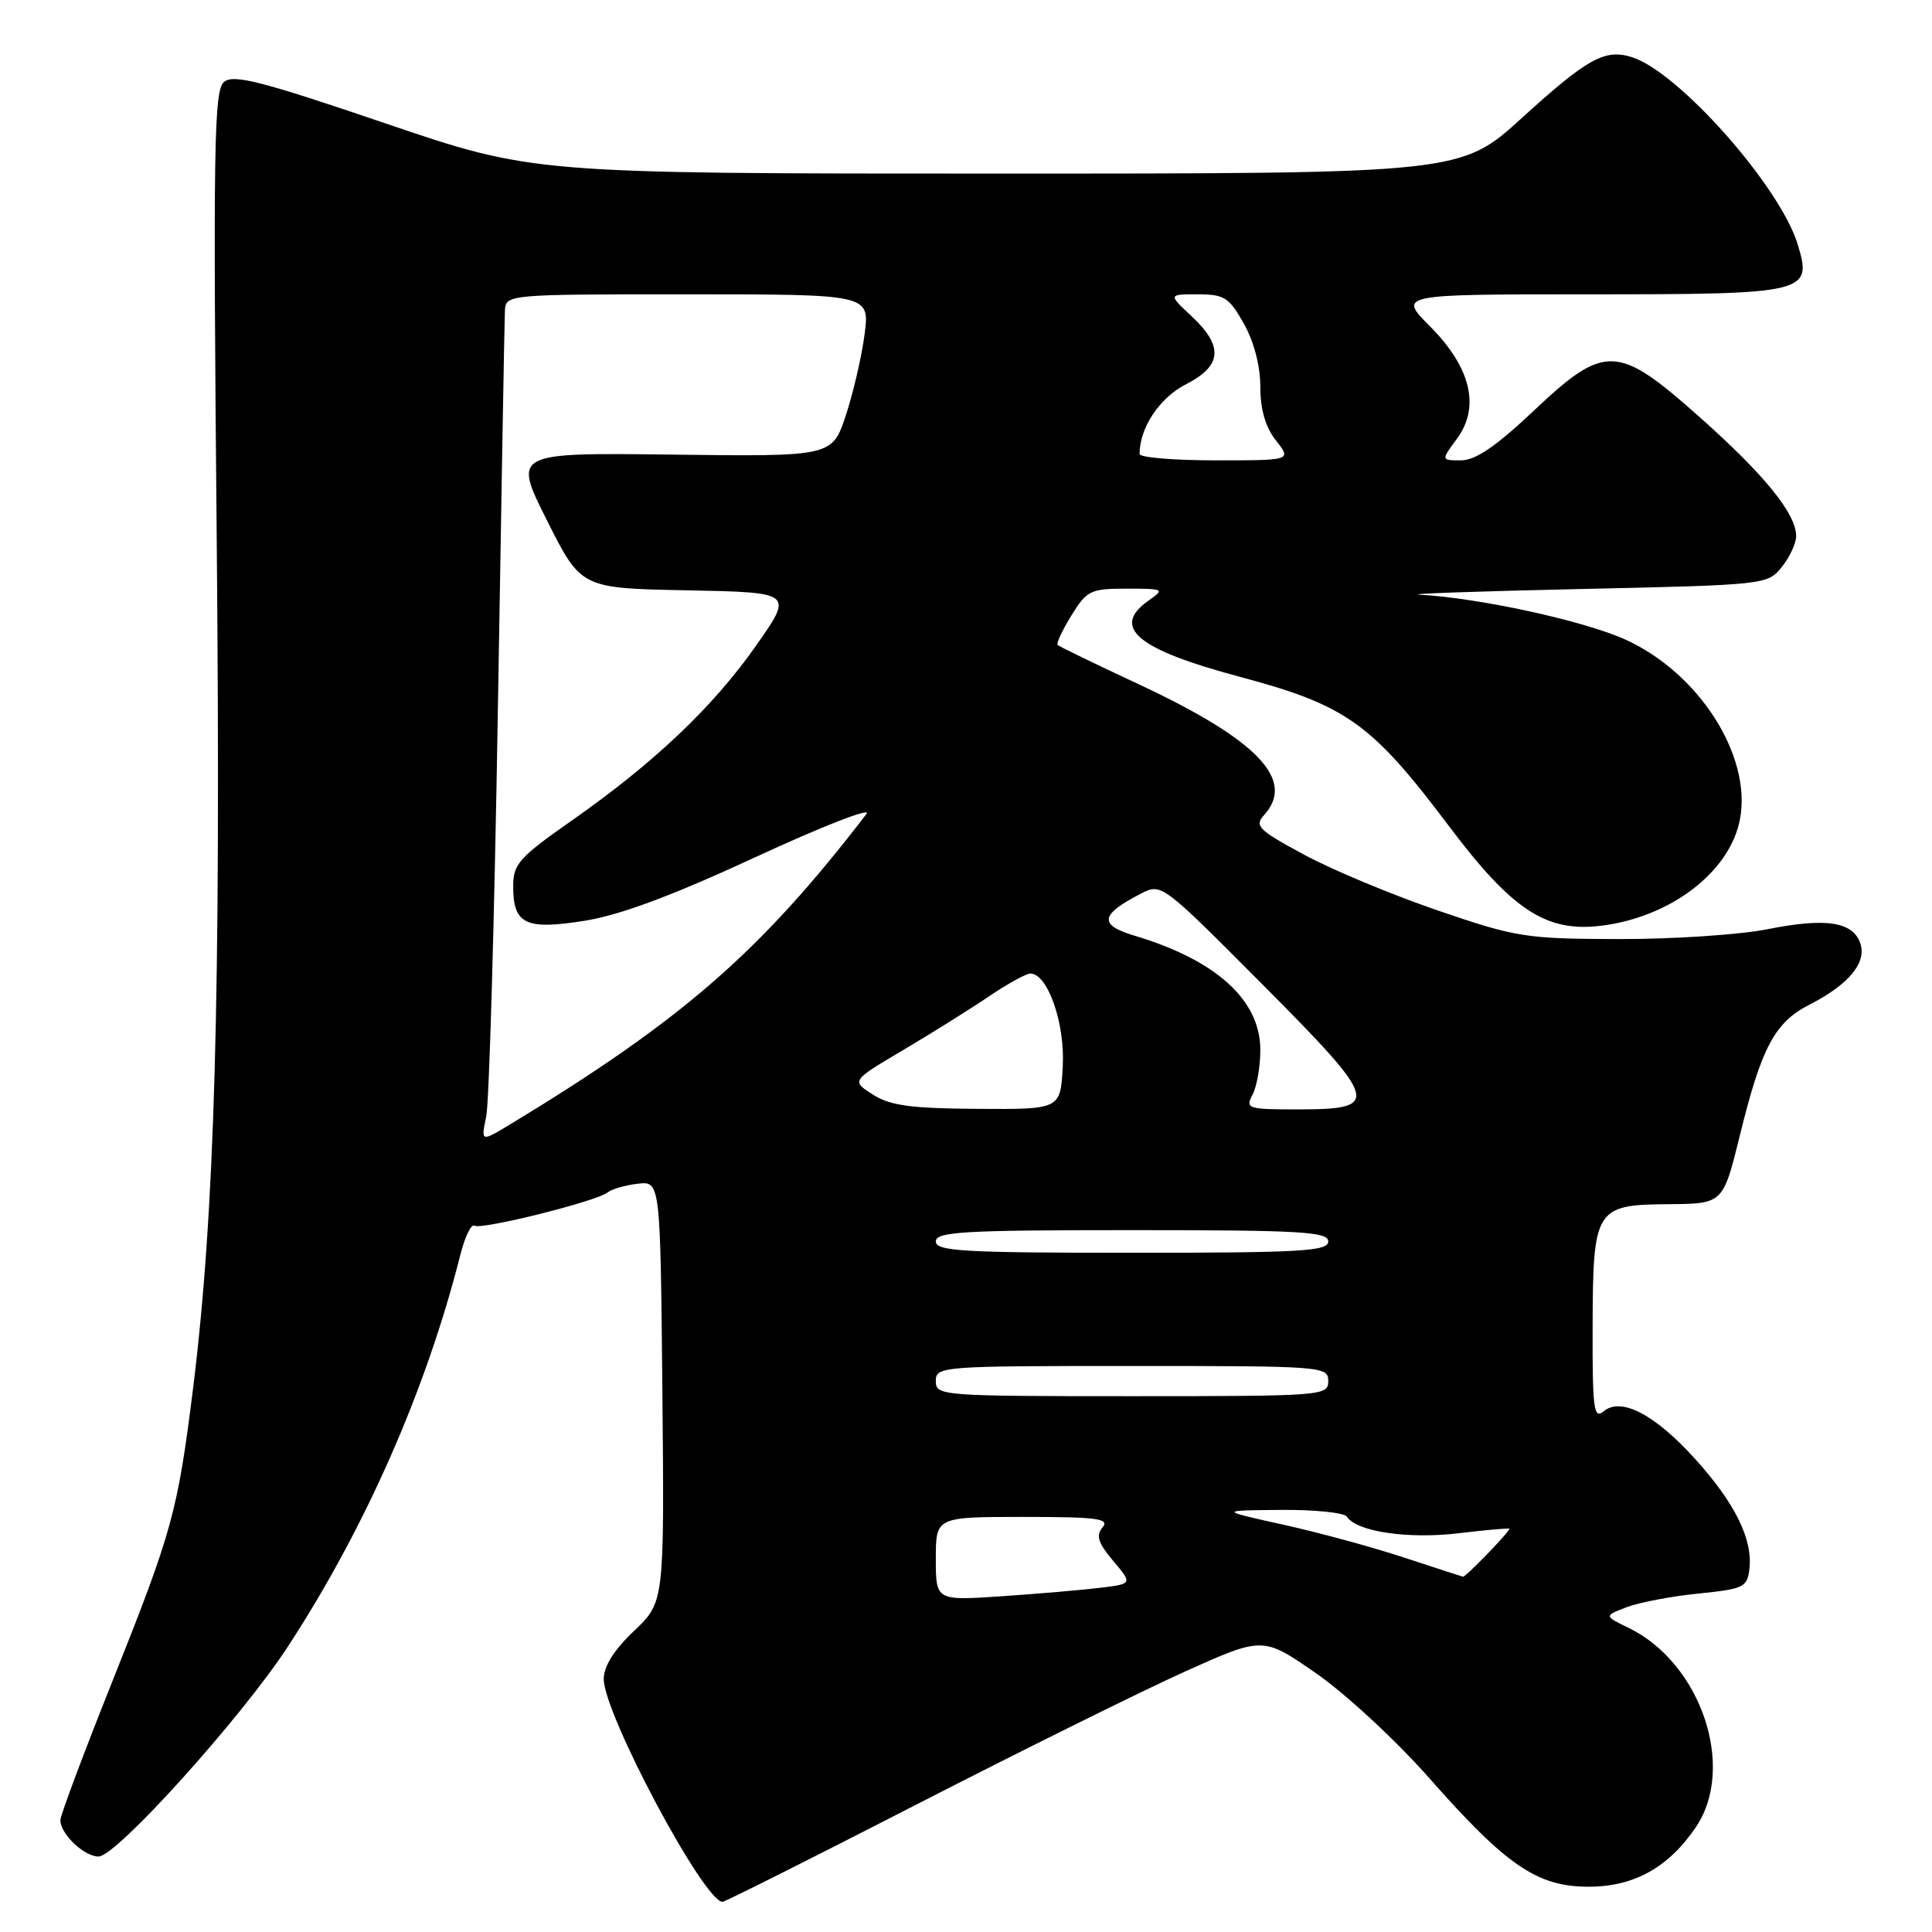 <?xml version="1.0" encoding="UTF-8" standalone="no"?>
<!DOCTYPE svg PUBLIC "-//W3C//DTD SVG 1.1//EN" "http://www.w3.org/Graphics/SVG/1.1/DTD/svg11.dtd" >
<svg xmlns="http://www.w3.org/2000/svg" xmlns:xlink="http://www.w3.org/1999/xlink" version="1.1" viewBox="0 0 256 256">
 <g >
 <path fill="currentColor"
d=" M 121.59 239.03 C 135.48 231.90 151.46 223.99 157.10 221.45 C 167.36 216.84 167.36 216.84 174.43 221.75 C 178.32 224.45 185.03 230.67 189.36 235.58 C 199.62 247.22 203.69 250.00 210.50 250.00 C 216.52 250.00 221.11 247.44 224.73 242.08 C 230.06 234.16 225.38 220.34 215.78 215.69 C 212.54 214.12 212.54 214.12 215.52 212.97 C 217.16 212.34 221.43 211.52 225.00 211.16 C 231.09 210.54 231.52 210.33 231.81 207.85 C 232.26 203.97 229.89 199.16 224.67 193.38 C 219.29 187.42 214.82 185.08 212.50 187.00 C 211.18 188.10 211.00 186.76 211.03 175.87 C 211.07 160.09 211.36 159.63 221.16 159.56 C 228.31 159.50 228.31 159.50 230.55 150.41 C 233.41 138.76 235.17 135.46 239.77 133.12 C 244.93 130.48 247.33 127.62 246.52 125.07 C 245.59 122.14 242.01 121.57 234.24 123.12 C 230.53 123.86 221.65 124.45 214.50 124.43 C 202.14 124.40 200.96 124.21 190.53 120.65 C 184.49 118.58 176.51 115.26 172.80 113.25 C 166.69 109.95 166.19 109.45 167.52 107.97 C 171.71 103.35 166.61 98.03 151.02 90.73 C 145.23 88.03 140.34 85.66 140.14 85.46 C 139.94 85.27 140.76 83.51 141.97 81.55 C 144.02 78.23 144.49 78.00 149.30 78.00 C 154.24 78.00 154.36 78.06 152.22 79.56 C 147.15 83.11 150.63 86.04 164.21 89.66 C 178.42 93.45 181.72 95.81 192.03 109.51 C 200.33 120.55 204.86 123.53 212.04 122.68 C 221.33 121.58 229.25 115.53 230.56 108.53 C 232.14 100.12 225.08 89.10 215.29 84.71 C 209.75 82.23 196.02 79.24 188.12 78.80 C 186.13 78.69 195.68 78.35 209.34 78.05 C 233.93 77.51 234.20 77.48 236.09 75.14 C 237.14 73.84 238.00 71.99 238.00 71.04 C 238.00 68.08 233.85 62.96 225.27 55.32 C 214.30 45.56 212.69 45.50 203.15 54.50 C 198.23 59.14 195.50 61.00 193.60 61.00 C 190.94 61.00 190.94 61.00 193.04 58.15 C 196.16 53.94 194.91 48.70 189.49 43.25 C 185.26 39.00 185.26 39.00 210.44 39.00 C 239.52 39.00 240.18 38.84 238.20 32.37 C 235.86 24.69 222.43 9.53 216.25 7.58 C 212.67 6.44 210.37 7.71 201.70 15.59 C 193.56 23.00 193.56 23.00 132.08 23.00 C 70.61 23.00 70.61 23.00 50.90 16.29 C 34.65 10.76 30.94 9.81 29.69 10.85 C 28.35 11.96 28.23 19.21 28.72 71.80 C 29.27 132.58 28.48 160.72 25.55 184.23 C 23.54 200.28 22.80 202.97 15.00 222.51 C 11.15 232.14 8.00 240.55 8.00 241.18 C 8.00 243.01 11.14 246.00 13.06 246.00 C 15.42 246.00 31.95 227.66 38.16 218.16 C 48.43 202.43 56.51 184.07 61.01 166.22 C 61.61 163.87 62.44 162.15 62.86 162.41 C 63.79 162.99 79.08 159.17 80.50 158.01 C 81.05 157.56 82.85 157.04 84.50 156.85 C 87.50 156.50 87.50 156.50 87.77 184.39 C 88.03 212.28 88.03 212.28 84.02 216.10 C 81.37 218.61 80.00 220.79 80.00 222.48 C 80.00 227.09 93.28 252.00 95.74 252.00 C 96.07 252.00 107.70 246.16 121.59 239.03 Z  M 124.00 206.55 C 124.00 201.00 124.00 201.00 135.62 201.00 C 145.42 201.00 147.06 201.22 146.09 202.39 C 145.19 203.47 145.50 204.44 147.50 206.82 C 150.07 209.87 150.07 209.87 145.78 210.39 C 143.43 210.68 137.56 211.18 132.75 211.51 C 124.00 212.10 124.00 212.10 124.00 206.55 Z  M 186.00 206.37 C 181.88 205.01 174.68 203.05 170.00 202.02 C 161.50 200.14 161.50 200.14 169.69 200.07 C 174.20 200.03 178.15 200.44 178.48 200.97 C 179.71 202.95 186.61 203.97 193.30 203.16 C 196.99 202.72 200.00 202.45 200.00 202.57 C 200.00 203.00 194.19 209.00 193.85 208.92 C 193.66 208.87 190.12 207.73 186.00 206.37 Z  M 124.00 183.00 C 124.00 181.05 124.67 181.00 150.00 181.00 C 175.33 181.00 176.00 181.05 176.00 183.00 C 176.00 184.95 175.33 185.00 150.00 185.00 C 124.67 185.00 124.00 184.95 124.00 183.00 Z  M 124.00 164.50 C 124.00 163.21 127.56 163.00 150.00 163.00 C 172.44 163.00 176.00 163.21 176.00 164.50 C 176.00 165.79 172.44 166.00 150.00 166.00 C 127.56 166.00 124.00 165.79 124.00 164.50 Z  M 64.43 147.92 C 64.82 146.04 65.52 121.78 65.97 94.00 C 66.43 66.22 66.84 42.49 66.90 41.25 C 67.00 39.00 67.00 39.00 91.12 39.00 C 115.23 39.00 115.23 39.00 114.57 44.25 C 114.20 47.14 113.08 51.98 112.09 55.00 C 110.27 60.50 110.27 60.50 89.12 60.24 C 67.97 59.98 67.97 59.98 72.48 68.96 C 76.99 77.95 76.99 77.95 91.06 78.22 C 105.13 78.50 105.13 78.50 100.19 85.54 C 94.46 93.70 86.70 101.06 75.76 108.73 C 68.75 113.64 68.00 114.49 68.00 117.46 C 68.00 122.47 69.64 123.26 77.50 122.00 C 82.16 121.26 89.10 118.67 100.16 113.55 C 108.93 109.49 115.53 106.92 114.83 107.83 C 100.78 126.13 90.45 135.13 67.61 148.98 C 63.72 151.33 63.72 151.33 64.43 147.92 Z  M 115.65 145.03 C 112.80 143.21 112.80 143.21 119.65 139.15 C 123.42 136.92 128.53 133.73 131.00 132.05 C 133.47 130.38 135.96 129.01 136.52 129.00 C 138.83 128.99 141.14 135.61 140.82 141.33 C 140.51 147.00 140.51 147.00 129.51 146.93 C 120.65 146.87 117.94 146.50 115.65 145.03 Z  M 165.96 145.07 C 166.53 144.00 167.00 141.34 167.00 139.14 C 167.00 132.50 161.17 127.22 150.26 123.96 C 145.57 122.55 145.78 121.20 151.13 118.43 C 153.90 117.00 153.90 117.00 167.28 130.44 C 182.84 146.09 183.10 147.00 171.92 147.00 C 165.32 147.00 164.99 146.89 165.96 145.07 Z  M 151.00 60.15 C 151.00 56.69 153.64 52.72 157.11 50.94 C 161.94 48.48 162.16 45.89 157.89 41.90 C 154.79 39.00 154.79 39.00 158.71 39.00 C 162.22 39.00 162.86 39.40 164.82 42.89 C 166.16 45.27 167.00 48.50 167.00 51.25 C 167.00 54.27 167.68 56.59 169.07 58.37 C 171.15 61.00 171.15 61.00 161.07 61.00 C 155.53 61.00 151.00 60.62 151.00 60.15 Z "/>
</g>
</svg>